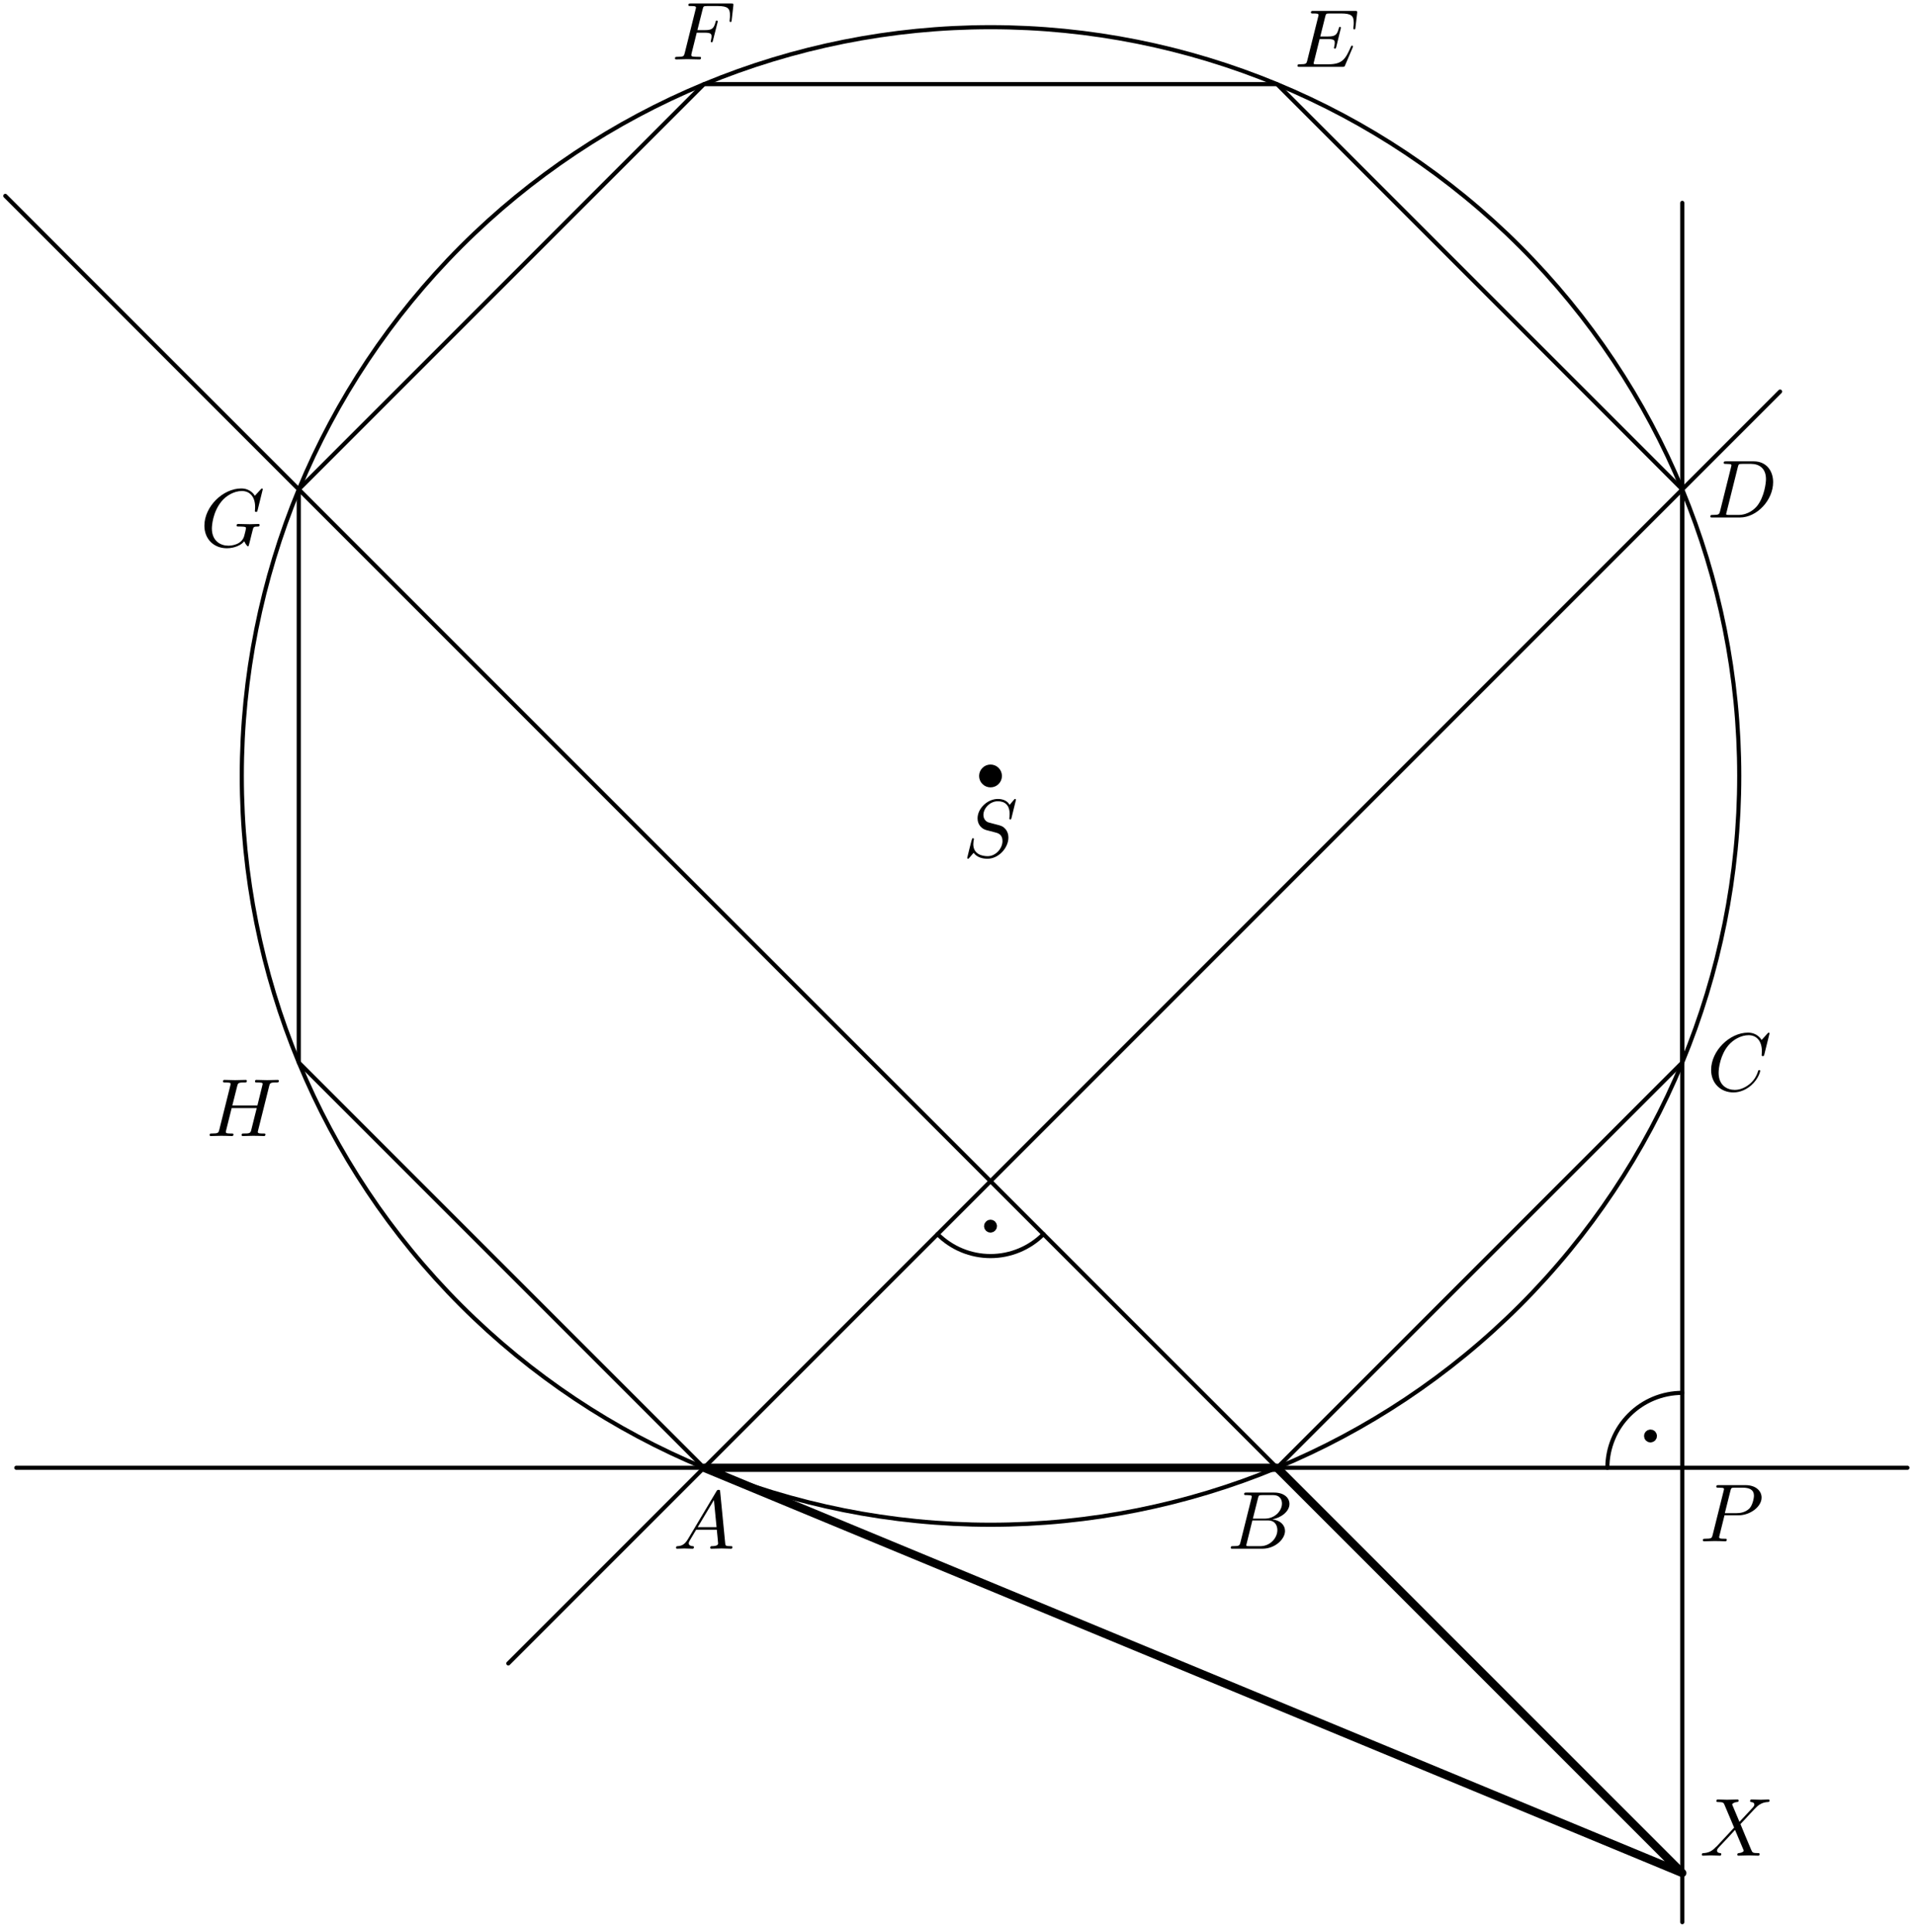 <?xml version='1.0' encoding='UTF-8'?>
<!-- This file was generated by dvisvgm 3.1.1 -->
<svg version='1.1' xmlns='http://www.w3.org/2000/svg' xmlns:xlink='http://www.w3.org/1999/xlink' width='232pt' height='234pt' viewBox='0 -234 232 234'>
<g id='page1'>
<g transform='matrix(1 0 0 -1 0 0)'>
<path d='M210.707 140C210.707 164.059 201.148 187.129 184.141 204.141C167.129 221.148 144.059 230.707 120 230.707C95.941 230.707 72.871 221.148 55.859 204.141C38.852 187.129 29.293 164.059 29.293 140C29.293 115.941 38.852 92.871 55.859 75.859C72.871 58.852 95.941 49.293 120 49.293C144.059 49.293 167.129 58.852 184.141 75.859C201.148 92.871 210.707 115.941 210.707 140Z' stroke='#000' fill='none' stroke-width='.5' stroke-miterlimit='10' stroke-linejoin='bevel'/>
<path d='M85.285 56.195H154.715L203.805 105.285V174.715L154.715 223.805H85.285L36.195 174.715V105.285Z' stroke='#000' fill='none' stroke-width='.5' stroke-miterlimit='10' stroke-linejoin='bevel'/>
<path d='M121.133 140C121.133 140.301 121.016 140.59 120.801 140.801C120.59 141.016 120.301 141.133 120 141.133C119.699 141.133 119.41 141.016 119.199 140.801C118.984 140.59 118.867 140.301 118.867 140C118.867 139.699 118.984 139.41 119.199 139.199C119.41 138.984 119.699 138.867 120 138.867C120.301 138.867 120.59 138.984 120.801 139.199C121.016 139.41 121.133 139.699 121.133 140Z'/>
<path d='M121.133 140C121.133 140.301 121.016 140.59 120.801 140.801C120.59 141.016 120.301 141.133 120 141.133C119.699 141.133 119.41 141.016 119.199 140.801C118.984 140.59 118.867 140.301 118.867 140C118.867 139.699 118.984 139.41 119.199 139.199C119.41 138.984 119.699 138.867 120 138.867C120.301 138.867 120.59 138.984 120.801 139.199C121.016 139.41 121.133 139.699 121.133 140Z' stroke='#000' fill='none' stroke-width='.5' stroke-miterlimit='10' stroke-linejoin='bevel'/>
<path d='M1.977 56.195H231.082' stroke='#000' fill='none' stroke-width='.5' stroke-miterlimit='10' stroke-linecap='round' stroke-linejoin='round'/>
<path d='M61.582 32.492L215.656 186.566' stroke='#000' fill='none' stroke-width='.5' stroke-miterlimit='10' stroke-linecap='round' stroke-linejoin='round'/>
<path d='M203.805 1.148V209.426' stroke='#000' fill='none' stroke-width='.5' stroke-miterlimit='10' stroke-linecap='round' stroke-linejoin='round'/>
<path d='M.641 210.27L202.117 8.789' stroke='#000' fill='none' stroke-width='.5' stroke-miterlimit='10' stroke-linecap='round' stroke-linejoin='round'/>
<path d='M113.586 84.496C115.289 82.793 117.594 81.84 120 81.84C122.406 81.84 124.711 82.793 126.414 84.496' stroke='#000' fill='none' stroke-width='.5' stroke-miterlimit='10' stroke-linecap='round' stroke-linejoin='round'/>
<path d='M120.285 85.469C120.285 85.543 120.254 85.613 120.199 85.668C120.148 85.723 120.074 85.75 120 85.75S119.852 85.723 119.801 85.668C119.746 85.613 119.715 85.543 119.715 85.469C119.715 85.391 119.746 85.32 119.801 85.266C119.852 85.215 119.926 85.184 120 85.184S120.148 85.215 120.199 85.266C120.254 85.32 120.285 85.391 120.285 85.469Z'/>
<path d='M120.285 85.469C120.285 85.543 120.254 85.613 120.199 85.668C120.148 85.723 120.074 85.75 120 85.75S119.852 85.723 119.801 85.668C119.746 85.613 119.715 85.543 119.715 85.469C119.715 85.391 119.746 85.32 119.801 85.266C119.852 85.215 119.926 85.184 120 85.184S120.148 85.215 120.199 85.266C120.254 85.32 120.285 85.391 120.285 85.469Z' stroke='#000' fill='none' stroke-miterlimit='10' stroke-linecap='round' stroke-linejoin='round'/>
<path d='M203.805 65.269C201.399 65.269 199.09 64.312 197.391 62.609C195.688 60.91 194.731 58.602 194.731 56.195' stroke='#000' fill='none' stroke-width='.5' stroke-miterlimit='10' stroke-linecap='round' stroke-linejoin='round'/>
<path d='M200.238 60.047C200.238 60.121 200.207 60.191 200.156 60.246C200.102 60.301 200.031 60.328 199.953 60.328C199.879 60.328 199.809 60.301 199.754 60.246S199.672 60.121 199.672 60.047C199.672 59.969 199.699 59.898 199.754 59.844C199.809 59.793 199.879 59.762 199.953 59.762C200.031 59.762 200.102 59.793 200.156 59.844C200.207 59.898 200.238 59.969 200.238 60.047Z'/>
<path d='M200.238 60.047C200.238 60.121 200.207 60.191 200.156 60.246C200.102 60.301 200.031 60.328 199.953 60.328C199.879 60.328 199.809 60.301 199.754 60.246S199.672 60.121 199.672 60.047C199.672 59.969 199.699 59.898 199.754 59.844C199.809 59.793 199.879 59.762 199.953 59.762C200.031 59.762 200.102 59.793 200.156 59.844C200.207 59.898 200.238 59.969 200.238 60.047Z' stroke='#000' fill='none' stroke-miterlimit='10' stroke-linecap='round' stroke-linejoin='round'/>
<path d='M85.285 56.195H154.715L203.805 7.105Z' stroke='#000' fill='none' stroke-miterlimit='10' stroke-linecap='round' stroke-linejoin='round'/>
<path d='M83.334 47.535C82.935 46.867 82.547 46.728 82.109 46.698C81.989 46.688 81.9 46.688 81.9 46.499C81.9 46.439 81.949 46.389 82.029 46.389C82.298 46.389 82.607 46.419 82.885 46.419C83.214 46.419 83.563 46.389 83.882 46.389C83.941 46.389 84.071 46.389 84.071 46.578C84.071 46.688 83.981 46.698 83.912 46.698C83.682 46.718 83.443 46.797 83.443 47.047C83.443 47.166 83.503 47.276 83.583 47.415L84.34 48.69H86.84C86.86 48.481 86.999 47.126 86.999 47.026C86.999 46.728 86.482 46.698 86.282 46.698C86.143 46.698 86.043 46.698 86.043 46.499C86.043 46.389 86.163 46.389 86.183 46.389C86.591 46.389 87.019 46.419 87.428 46.419C87.677 46.419 88.305 46.389 88.553 46.389C88.613 46.389 88.733 46.389 88.733 46.588C88.733 46.698 88.633 46.698 88.504 46.698C87.886 46.698 87.886 46.767 87.856 47.056L87.249 53.282C87.228 53.481 87.228 53.521 87.059 53.521C86.9 53.521 86.86 53.452 86.8 53.352L83.334 47.535ZM84.529 48.999L86.491 52.286L86.81 48.999H84.529Z'/>
<path d='M150.279 47.166C150.179 46.777 150.159 46.698 149.372 46.698C149.203 46.698 149.103 46.698 149.103 46.499C149.103 46.389 149.193 46.389 149.372 46.389H152.928C154.502 46.389 155.678 47.564 155.678 48.541C155.678 49.258 155.1 49.836 154.134 49.945C155.17 50.134 156.216 50.871 156.216 51.818C156.216 52.555 155.558 53.192 154.363 53.192H151.016C150.827 53.192 150.727 53.192 150.727 52.993C150.727 52.884 150.817 52.884 151.006 52.884C151.026 52.884 151.215 52.884 151.384 52.864C151.564 52.844 151.653 52.834 151.653 52.704C151.653 52.665 151.643 52.635 151.614 52.515L150.279 47.166ZM151.783 50.035L152.401 52.505C152.49 52.854 152.51 52.884 152.938 52.884H154.223C155.1 52.884 155.309 52.296 155.309 51.858C155.309 50.981 154.452 50.035 153.237 50.035H151.783ZM151.335 46.698C151.195 46.698 151.175 46.698 151.116 46.708C151.016 46.718 150.986 46.728 150.986 46.807C150.986 46.837 150.986 46.857 151.036 47.036L151.723 49.816H153.606C154.562 49.816 154.751 49.078 154.751 48.65C154.751 47.664 153.865 46.698 152.689 46.698H151.335Z'/>
<path d='M214.374 108.806C214.374 108.836 214.354 108.906 214.264 108.906C214.234 108.906 214.225 108.896 214.115 108.786L213.418 108.019C213.328 108.158 212.869 108.906 211.764 108.906C209.543 108.906 207.301 106.704 207.301 104.393C207.301 102.749 208.477 101.664 210.001 101.664C210.867 101.664 211.625 102.062 212.152 102.52C213.079 103.337 213.248 104.244 213.248 104.273C213.248 104.373 213.149 104.373 213.129 104.373C213.069 104.373 213.019 104.353 212.999 104.273C212.91 103.985 212.68 103.278 211.993 102.7C211.306 102.142 210.678 101.972 210.16 101.972C209.263 101.972 208.208 102.49 208.208 104.044C208.208 104.612 208.417 106.226 209.413 107.391C210.021 108.099 210.957 108.597 211.844 108.597C212.86 108.597 213.447 107.83 213.447 106.674C213.447 106.276 213.418 106.266 213.418 106.166C213.418 106.067 213.527 106.067 213.567 106.067C213.696 106.067 213.696 106.087 213.746 106.266L214.374 108.806Z'/>
<path d='M208.387 172.086C208.288 171.698 208.268 171.618 207.481 171.618C207.311 171.618 207.202 171.618 207.202 171.429C207.202 171.309 207.291 171.309 207.481 171.309H210.778C212.85 171.309 214.812 173.411 214.812 175.593C214.812 176.997 213.965 178.113 212.471 178.113H209.124C208.935 178.113 208.825 178.113 208.825 177.924C208.825 177.804 208.915 177.804 209.114 177.804C209.244 177.804 209.423 177.794 209.543 177.784C209.702 177.764 209.762 177.734 209.762 177.625C209.762 177.585 209.752 177.555 209.722 177.436L208.387 172.086ZM210.538 177.426C210.628 177.774 210.648 177.804 211.077 177.804H212.142C213.119 177.804 213.945 177.276 213.945 175.961C213.945 175.473 213.746 173.839 212.899 172.744C212.611 172.375 211.823 171.618 210.599 171.618H209.473C209.333 171.618 209.314 171.618 209.254 171.628C209.154 171.638 209.124 171.648 209.124 171.728C209.124 171.757 209.124 171.778 209.174 171.957L210.538 177.426Z'/>
<path d='M163.866 228.224C163.886 228.274 163.916 228.344 163.916 228.363C163.916 228.374 163.916 228.473 163.796 228.473C163.706 228.473 163.686 228.413 163.667 228.353C163.019 226.88 162.65 226.212 160.947 226.212H159.493C159.353 226.212 159.334 226.212 159.274 226.222C159.174 226.232 159.144 226.242 159.144 226.322C159.144 226.351 159.144 226.371 159.194 226.551L159.871 229.27H160.858C161.704 229.27 161.704 229.061 161.704 228.812C161.704 228.742 161.704 228.623 161.635 228.324C161.614 228.274 161.605 228.244 161.605 228.214C161.605 228.165 161.644 228.105 161.734 228.105C161.814 228.105 161.844 228.155 161.884 228.304L162.451 230.635C162.451 230.695 162.401 230.744 162.332 230.744C162.242 230.744 162.222 230.685 162.192 230.565C161.983 229.808 161.804 229.579 160.887 229.579H159.951L160.549 231.98C160.638 232.328 160.648 232.368 161.087 232.368H162.491C163.706 232.368 164.005 232.079 164.005 231.262C164.005 231.023 164.005 231.003 163.965 230.734C163.965 230.675 163.956 230.605 163.956 230.555S163.986 230.436 164.075 230.436C164.185 230.436 164.195 230.495 164.214 230.685L164.414 232.408C164.444 232.677 164.394 232.677 164.145 232.677H159.114C158.915 232.677 158.815 232.677 158.815 232.478C158.815 232.368 158.905 232.368 159.095 232.368C159.463 232.368 159.742 232.368 159.742 232.189C159.742 232.149 159.742 232.129 159.692 231.95L158.377 226.68C158.278 226.292 158.258 226.212 157.471 226.212C157.301 226.212 157.192 226.212 157.192 226.023C157.192 225.903 157.281 225.903 157.471 225.903H162.641C162.87 225.903 162.88 225.913 162.95 226.073L163.866 228.224Z'/>
<path d='M84.41 230.041H85.376C86.123 230.041 86.203 229.881 86.203 229.592C86.203 229.523 86.203 229.403 86.133 229.104C86.113 229.054 86.103 229.014 86.103 228.995C86.103 228.915 86.163 228.875 86.223 228.875C86.323 228.875 86.323 228.905 86.372 229.084L86.92 231.246C86.95 231.355 86.95 231.375 86.95 231.405C86.95 231.425 86.93 231.515 86.83 231.515S86.721 231.465 86.681 231.306C86.472 230.529 86.243 230.35 85.396 230.35H84.49L85.127 232.88C85.217 233.228 85.227 233.268 85.665 233.268H86.98C88.205 233.268 88.434 232.94 88.434 232.172C88.434 231.943 88.434 231.903 88.404 231.635C88.385 231.505 88.385 231.485 88.385 231.455C88.385 231.405 88.415 231.336 88.504 231.336C88.614 231.336 88.624 231.395 88.644 231.584L88.843 233.308C88.873 233.577 88.823 233.577 88.574 233.577H83.693C83.493 233.577 83.394 233.577 83.394 233.378C83.394 233.268 83.484 233.268 83.673 233.268C84.041 233.268 84.32 233.268 84.32 233.089C84.32 233.049 84.32 233.029 84.27 232.85L82.956 227.58C82.856 227.192 82.836 227.112 82.049 227.112C81.88 227.112 81.77 227.112 81.77 226.923C81.77 226.803 81.89 226.803 81.919 226.803C82.209 226.803 82.946 226.833 83.234 226.833C83.563 226.833 84.39 226.803 84.719 226.803C84.808 226.803 84.928 226.803 84.928 226.993C84.928 227.072 84.868 227.092 84.868 227.102C84.838 227.112 84.818 227.112 84.589 227.112C84.37 227.112 84.32 227.112 84.071 227.132C83.782 227.162 83.753 227.202 83.753 227.331C83.753 227.351 83.753 227.411 83.792 227.56L84.41 230.041Z'/>
<path d='M31.834 174.729C31.834 174.758 31.814 174.828 31.725 174.828C31.695 174.828 31.685 174.818 31.575 174.709L30.878 173.942C30.788 174.081 30.33 174.828 29.224 174.828C27.003 174.828 24.762 172.627 24.762 170.316C24.762 168.732 25.867 167.586 27.481 167.586C27.919 167.586 28.368 167.676 28.726 167.826C29.224 168.024 29.414 168.234 29.593 168.433C29.683 168.184 29.942 167.815 30.041 167.815C30.091 167.815 30.111 167.845 30.111 167.855C30.131 167.875 30.231 168.254 30.28 168.463L30.47 169.23C30.509 169.399 30.559 169.569 30.599 169.738C30.709 170.186 30.719 170.206 31.287 170.216C31.336 170.216 31.446 170.226 31.446 170.415C31.446 170.485 31.396 170.525 31.316 170.525C31.087 170.525 30.499 170.495 30.27 170.495C29.962 170.495 29.185 170.525 28.876 170.525C28.786 170.525 28.667 170.525 28.667 170.326C28.667 170.216 28.746 170.216 28.965 170.216C28.975 170.216 29.264 170.216 29.493 170.196C29.753 170.166 29.802 170.136 29.802 170.007C29.802 169.917 29.692 169.469 29.593 169.101C29.314 168.005 28.019 167.895 27.671 167.895C26.714 167.895 25.668 168.463 25.668 169.987C25.668 170.296 25.768 171.939 26.814 173.234C27.352 173.912 28.318 174.519 29.304 174.519C30.32 174.519 30.908 173.752 30.908 172.597C30.908 172.198 30.878 172.188 30.878 172.089C30.878 171.989 30.988 171.989 31.027 171.989C31.157 171.989 31.157 172.009 31.207 172.188L31.834 174.729Z'/>
<path d='M32.606 102.415C32.696 102.774 32.716 102.874 33.443 102.874C33.702 102.874 33.782 102.874 33.782 103.073C33.782 103.182 33.672 103.182 33.642 103.182C33.363 103.182 32.646 103.153 32.367 103.153C32.078 103.153 31.371 103.182 31.082 103.182C31.003 103.182 30.893 103.182 30.893 102.983C30.893 102.874 30.983 102.874 31.172 102.874C31.192 102.874 31.381 102.874 31.55 102.854C31.73 102.834 31.819 102.824 31.819 102.694C31.819 102.655 31.809 102.635 31.78 102.505L31.182 100.075H28.144L28.732 102.415C28.821 102.774 28.851 102.874 29.568 102.874C29.827 102.874 29.907 102.874 29.907 103.073C29.907 103.182 29.797 103.182 29.767 103.182C29.488 103.182 28.771 103.153 28.492 103.153C28.203 103.153 27.496 103.182 27.207 103.182C27.128 103.182 27.018 103.182 27.018 102.983C27.018 102.874 27.108 102.874 27.297 102.874C27.317 102.874 27.506 102.874 27.676 102.854C27.855 102.834 27.944 102.824 27.944 102.694C27.944 102.655 27.935 102.625 27.905 102.505L26.57 97.156C26.47 96.767 26.45 96.688 25.663 96.688C25.484 96.688 25.394 96.688 25.394 96.489C25.394 96.379 25.514 96.379 25.534 96.379C25.813 96.379 26.52 96.409 26.799 96.409C27.008 96.409 27.227 96.399 27.437 96.399C27.656 96.399 27.875 96.379 28.084 96.379C28.164 96.379 28.283 96.379 28.283 96.578C28.283 96.688 28.193 96.688 28.004 96.688C27.636 96.688 27.357 96.688 27.357 96.867C27.357 96.927 27.377 96.977 27.387 97.037L28.064 99.766H31.102C30.684 98.112 30.455 97.166 30.415 97.016C30.315 96.698 30.126 96.688 29.508 96.688C29.359 96.688 29.269 96.688 29.269 96.489C29.269 96.379 29.389 96.379 29.409 96.379C29.688 96.379 30.395 96.409 30.674 96.409C30.883 96.409 31.102 96.399 31.311 96.399C31.531 96.399 31.75 96.379 31.959 96.379C32.038 96.379 32.158 96.379 32.158 96.578C32.158 96.688 32.068 96.688 31.879 96.688C31.511 96.688 31.232 96.688 31.232 96.867C31.232 96.927 31.252 96.977 31.262 97.037L32.606 102.415Z'/>
<path d='M123.083 137.115C123.083 137.145 123.063 137.215 122.974 137.215C122.924 137.215 122.914 137.205 122.795 137.065L122.316 136.498C122.057 136.966 121.539 137.215 120.892 137.215C119.627 137.215 118.431 136.069 118.431 134.864C118.431 134.057 118.959 133.599 119.467 133.449L120.533 133.171C120.902 133.081 121.45 132.932 121.45 132.115C121.45 131.218 120.633 130.282 119.657 130.282C119.019 130.282 117.913 130.501 117.913 131.736C117.913 131.975 117.963 132.214 117.973 132.274C117.983 132.314 117.993 132.324 117.993 132.344C117.993 132.443 117.923 132.453 117.874 132.453C117.824 132.453 117.804 132.443 117.774 132.413C117.734 132.374 117.176 130.102 117.176 130.072C117.176 130.013 117.226 129.973 117.286 129.973C117.336 129.973 117.346 129.983 117.465 130.123L117.953 130.69C118.382 130.113 119.059 129.973 119.637 129.973C120.991 129.973 122.167 131.298 122.167 132.533C122.167 133.22 121.828 133.559 121.679 133.698C121.45 133.928 121.3 133.968 120.414 134.197C120.195 134.256 119.836 134.356 119.746 134.376C119.477 134.466 119.139 134.754 119.139 135.282C119.139 136.089 119.936 136.936 120.882 136.936C121.709 136.936 122.316 136.507 122.316 135.392C122.316 135.073 122.276 134.894 122.276 134.834C122.276 134.824 122.276 134.734 122.396 134.734C122.496 134.734 122.506 134.764 122.546 134.934L123.083 137.115Z'/>
<path d='M210.734 13.301L209.898 15.283C209.868 15.363 209.848 15.403 209.848 15.413C209.848 15.472 210.017 15.662 210.436 15.702C210.535 15.712 210.635 15.722 210.635 15.891C210.635 16.01 210.515 16.01 210.485 16.01C210.077 16.01 209.649 15.981 209.23 15.981C208.981 15.981 208.363 16.01 208.114 16.01C208.055 16.01 207.935 16.01 207.935 15.811C207.935 15.702 208.035 15.702 208.165 15.702C208.762 15.702 208.822 15.602 208.912 15.383L210.087 12.604L207.985 10.342L207.856 10.233C207.368 9.705 206.899 9.546 206.391 9.516C206.262 9.506 206.172 9.506 206.172 9.317C206.172 9.307 206.172 9.207 206.302 9.207C206.6 9.207 206.929 9.237 207.238 9.237C207.607 9.237 207.995 9.207 208.353 9.207C208.413 9.207 208.533 9.207 208.533 9.406C208.533 9.506 208.433 9.516 208.413 9.516C208.324 9.526 208.015 9.546 208.015 9.824C208.015 9.984 208.165 10.143 208.284 10.273L209.3 11.348L210.197 12.325L211.203 9.944C211.242 9.834 211.252 9.824 211.252 9.805C211.252 9.725 211.063 9.556 210.675 9.516C210.565 9.506 210.475 9.496 210.475 9.327C210.475 9.207 210.585 9.207 210.625 9.207C210.904 9.207 211.601 9.237 211.88 9.237C212.129 9.237 212.737 9.207 212.986 9.207C213.055 9.207 213.175 9.207 213.175 9.396C213.175 9.516 213.075 9.516 212.996 9.516C212.328 9.526 212.308 9.556 212.139 9.954C211.75 10.88 211.083 12.434 210.854 13.032C211.531 13.729 212.577 14.915 212.896 15.193C213.185 15.432 213.564 15.672 214.161 15.702C214.291 15.712 214.38 15.712 214.38 15.901C214.38 15.911 214.38 16.01 214.251 16.01C213.952 16.01 213.623 15.981 213.315 15.981C212.946 15.981 212.567 16.01 212.208 16.01C212.149 16.01 212.019 16.01 212.019 15.811C212.019 15.742 212.069 15.712 212.139 15.702C212.228 15.692 212.537 15.672 212.537 15.393C212.537 15.253 212.428 15.124 212.348 15.034L210.734 13.301Z'/>
<path d='M208.921 50.437H210.615C212.03 50.437 213.414 51.473 213.414 52.588C213.414 53.355 212.757 54.092 211.452 54.092H208.224C208.035 54.092 207.925 54.092 207.925 53.903C207.925 53.784 208.015 53.784 208.214 53.784C208.344 53.784 208.523 53.774 208.643 53.764C208.802 53.744 208.862 53.714 208.862 53.604C208.862 53.565 208.852 53.535 208.822 53.415L207.487 48.066C207.388 47.677 207.368 47.598 206.581 47.598C206.411 47.598 206.302 47.598 206.302 47.409C206.302 47.289 206.421 47.289 206.451 47.289C206.73 47.289 207.437 47.319 207.716 47.319C207.925 47.319 208.144 47.309 208.353 47.309C208.573 47.309 208.792 47.289 209.001 47.289C209.071 47.289 209.2 47.289 209.2 47.488C209.2 47.598 209.111 47.598 208.921 47.598C208.553 47.598 208.274 47.598 208.274 47.777C208.274 47.837 208.294 47.887 208.304 47.947L208.921 50.437ZM209.638 53.405C209.728 53.754 209.748 53.784 210.177 53.784H211.133C211.96 53.784 212.488 53.515 212.488 52.827C212.488 52.439 212.288 51.582 211.9 51.224C211.402 50.776 210.804 50.696 210.366 50.696H208.961L209.638 53.405Z'/>
</g>
</g>
</svg>